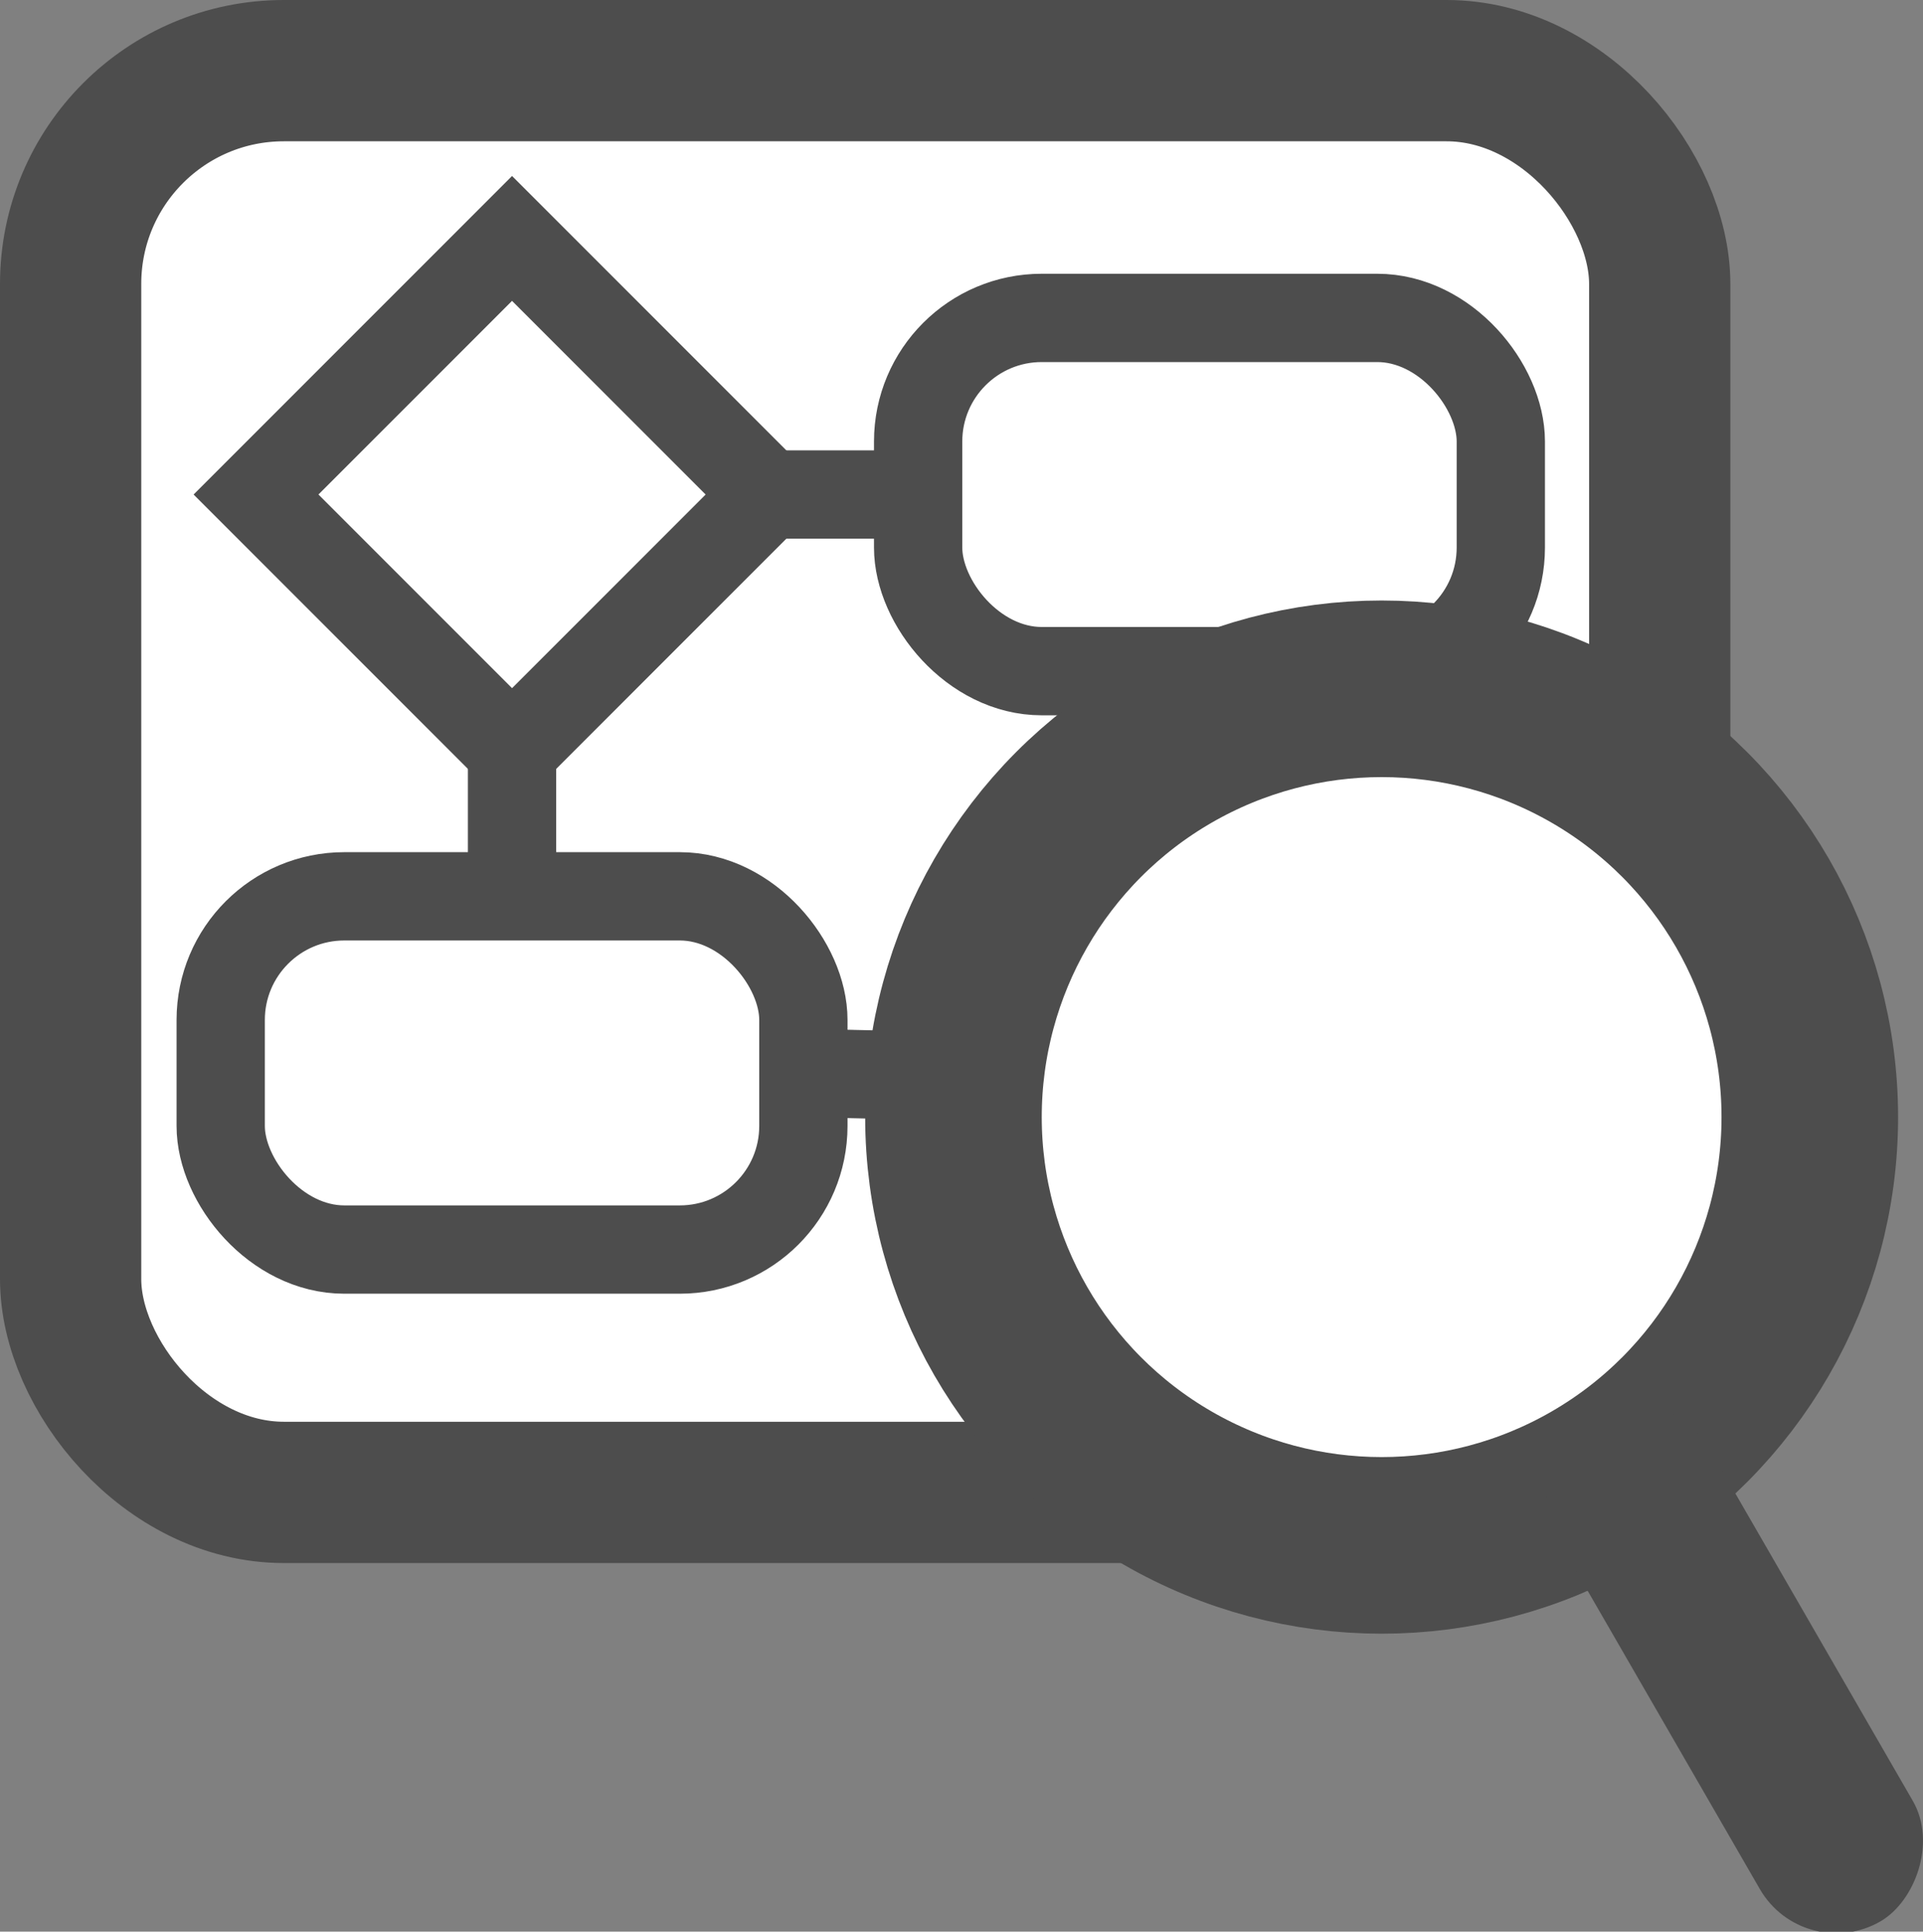 <?xml version="1.0" encoding="UTF-8" standalone="no"?>
<svg
   xmlns:dc="http://purl.org/dc/elements/1.1/"
   xmlns:cc="http://creativecommons.org/ns#"
   xmlns:rdf="http://www.w3.org/1999/02/22-rdf-syntax-ns#"
   xmlns:svg="http://www.w3.org/2000/svg"
   xmlns="http://www.w3.org/2000/svg"
   xmlns:sodipodi="http://sodipodi.sourceforge.net/DTD/sodipodi-0.dtd"
   xmlns:inkscape="http://www.inkscape.org/namespaces/inkscape"
   version="1.1"
   width="22"
   height="22.093"
   viewBox="-0.5 -0.5 22 22.093"
   content="&lt;mxfile modified=&quot;2019-08-29T02:01:48.901Z&quot; host=&quot;pebppomjfocnoigkeepgbmcifnnlndla&quot; agent=&quot;Mozilla/5.0 (Windows NT 10.0; Win64; x64) AppleWebKit/537.36 (KHTML, like Gecko) Chrome/76.0.381.100 Safari/537.36&quot; version=&quot;11.2.1&quot; etag=&quot;Fty_OUYt7R06tkVW7uRc&quot; type=&quot;device&quot; pages=&quot;1&quot;&gt;&lt;diagram id=&quot;gqkykbI3QoZ8DxqNvYD3&quot;&gt;7VjLdtowEP0ab3Nkyw9YtpC0i3bFoslStYWt1nh8hAimX1/ZHvlJgBQ34ZwWFniuNEa6d+4YYdHFpvgkWZ58hYinlkOiwqJLy3HsmR3ojxI51EhAEYiliHBSC6zEL44gQXQnIr7tTVQAqRJ5Hwwhy3ioehiTEvb9aWtI+9+as5iPgFXI0jH6TUQqwV0Q0uKfuYgT/GbPDGyYmYvANmER7DsQvbfoQgKo+mpTLHhacmdoqfMeXhht1iV5pi5JcOqEZ5bucGu4LnUwe5WwyyJezrct+nGfCMVXOQvL0b1WV2OJ2qQ4vFUSfvIFpCCrbOouy3czYtiyfQ2tRZp2pq6rl8ZxTVwqXry4L7thS1cZhw1X8qCnYILnYEEdTOEQWgP7Vi97hiokHa1s39QJ1kjc3LzlUV8glcdppSdYJHqHIFUCMWQs/QKQI3c/uFIHrHW2U9BnlhdCPXaun8pb3XkYLQu8cxUcTJDpdT92g05WGbZpVdTmRR9Kl+gwg4zXyIMot1uND7QkJ4WvqeDRwFFb2MkQIQ8tzGTMUYbgYsUlT5kSz/27XyOeOxKvXPwKQyRkMj1bDZ86I+f0bCV86il4jZ4XuJb8sZ7z99PTu6DHJbD5vttO2N/Iif7Gtnn9UFqLoiyhSRqeOxs0PLPNTsPzZuN+Z7BrGPb/O+ZKxwRjx9jk4hqY3DLBe/0sOGkbGWJtUG8a0/jmQd2Yhtoj0/j+2DQuuZ7j2Zua5nZ+NkxnmvltmWb+b5jGc92Baeb+nfdmtjEKn6JZZ+iTID9P8ehJfCvnF586Q5LpEZLd4AjJwQQk27dAsnOqsCdp/8NDYjA+JM6PUDyfguK/e/TGBny+UzTct53CI9WTR+n2CJmOfTIR3zPH1LBh3A7cizqH8/rOocP2f5RqrPNnFL3/DQ==&lt;/diagram&gt;&lt;/mxfile&gt;"
   id="svg28"
   sodipodi:docname="discover_bpmn_22.svg"
   inkscape:version="0.92.4 (5da689c313, 2019-01-14)">
  <rect x="-0.5" y="-0.5" width="22" height="22.093" fill="#808080" stroke="none"/>
  <sodipodi:namedview
     pagecolor="#ffffff"
     bordercolor="#666666"
     borderopacity="1"
     objecttolerance="10"
     gridtolerance="10"
     guidetolerance="10"
     inkscape:pageopacity="0"
     inkscape:pageshadow="2"
     inkscape:window-width="3840"
     inkscape:window-height="1973"
     id="namedview30"
     showgrid="false"
     inkscape:zoom="1.026087"
     inkscape:cx="114"
     inkscape:cy="103.42731"
     inkscape:window-x="-18"
     inkscape:window-y="-18"
     inkscape:window-maximized="1"
     inkscape:current-layer="svg28" />
  <defs
     id="defs2" />
  <g
     id="g26"
     transform="matrix(0.101,0,0,0.101,-0.5,-0.399)">
    <rect
       x="8"
       y="7"
       width="180"
       height="161"
       rx="24.15"
       ry="24.15"
       pointer-events="none"
       id="rect4"
       style="fill:#ffffff;stroke:#4d4d4d;stroke-width:16" />
    <path
       d="m 87,55 h 17"
       stroke-miterlimit="10"
       pointer-events="none"
       id="path6"
       inkscape:connector-curvature="0"
       style="fill:none;stroke:#4d4d4d;stroke-width:10;stroke-miterlimit:10" />
    <path
       d="m 58,84 v 16.5"
       stroke-miterlimit="10"
       pointer-events="none"
       id="path8"
       inkscape:connector-curvature="0"
       style="fill:none;stroke:#4d4d4d;stroke-width:10;stroke-miterlimit:10" />
    <path
       d="M 58,26 87,55 58,84 29,55 Z"
       stroke-miterlimit="10"
       pointer-events="none"
       id="path10"
       inkscape:connector-curvature="0"
       style="fill:#ffffff;stroke:#4d4d4d;stroke-width:10;stroke-miterlimit:10" />
    <path
       d="m 137,75 -0.5,22.5"
       stroke-miterlimit="10"
       pointer-events="none"
       id="path12"
       inkscape:connector-curvature="0"
       style="fill:none;stroke:#4d4d4d;stroke-width:10;stroke-miterlimit:10" />
    <rect
       x="104"
       y="35"
       width="66"
       height="40"
       rx="14"
       ry="14"
       pointer-events="none"
       id="rect14"
       style="fill:#ffffff;stroke:#4d4d4d;stroke-width:10" />
    <path
       d="m 91,120.5 22,0.5"
       stroke-miterlimit="10"
       pointer-events="none"
       id="path16"
       inkscape:connector-curvature="0"
       style="fill:none;stroke:#4d4d4d;stroke-width:10;stroke-miterlimit:10" />
    <rect
       x="25"
       y="100.5"
       width="66"
       height="40"
       rx="14"
       ry="14"
       pointer-events="none"
       id="rect18"
       style="fill:#ffffff;stroke:#4d4d4d;stroke-width:10" />
    <circle
       cx="136.5"
       cy="121"
       pointer-events="none"
       id="ellipse20"
       r="23.5"
       style="fill:#ffffff;stroke:#4d4d4d;stroke-width:16" />
    <circle
       cx="156.5"
       cy="125.5"
       pointer-events="none"
       id="ellipse22"
       r="48.5"
       style="fill:#ffffff;stroke:#4d4d4d;stroke-width:20" />
    <rect
       x="163.5"
       y="178"
       width="66"
       height="20"
       rx="10"
       ry="10"
       transform="rotate(60,196.5,188)"
       pointer-events="none"
       id="rect24"
       style="fill:#4d4d4d;stroke:none" />
  </g>
</svg>
